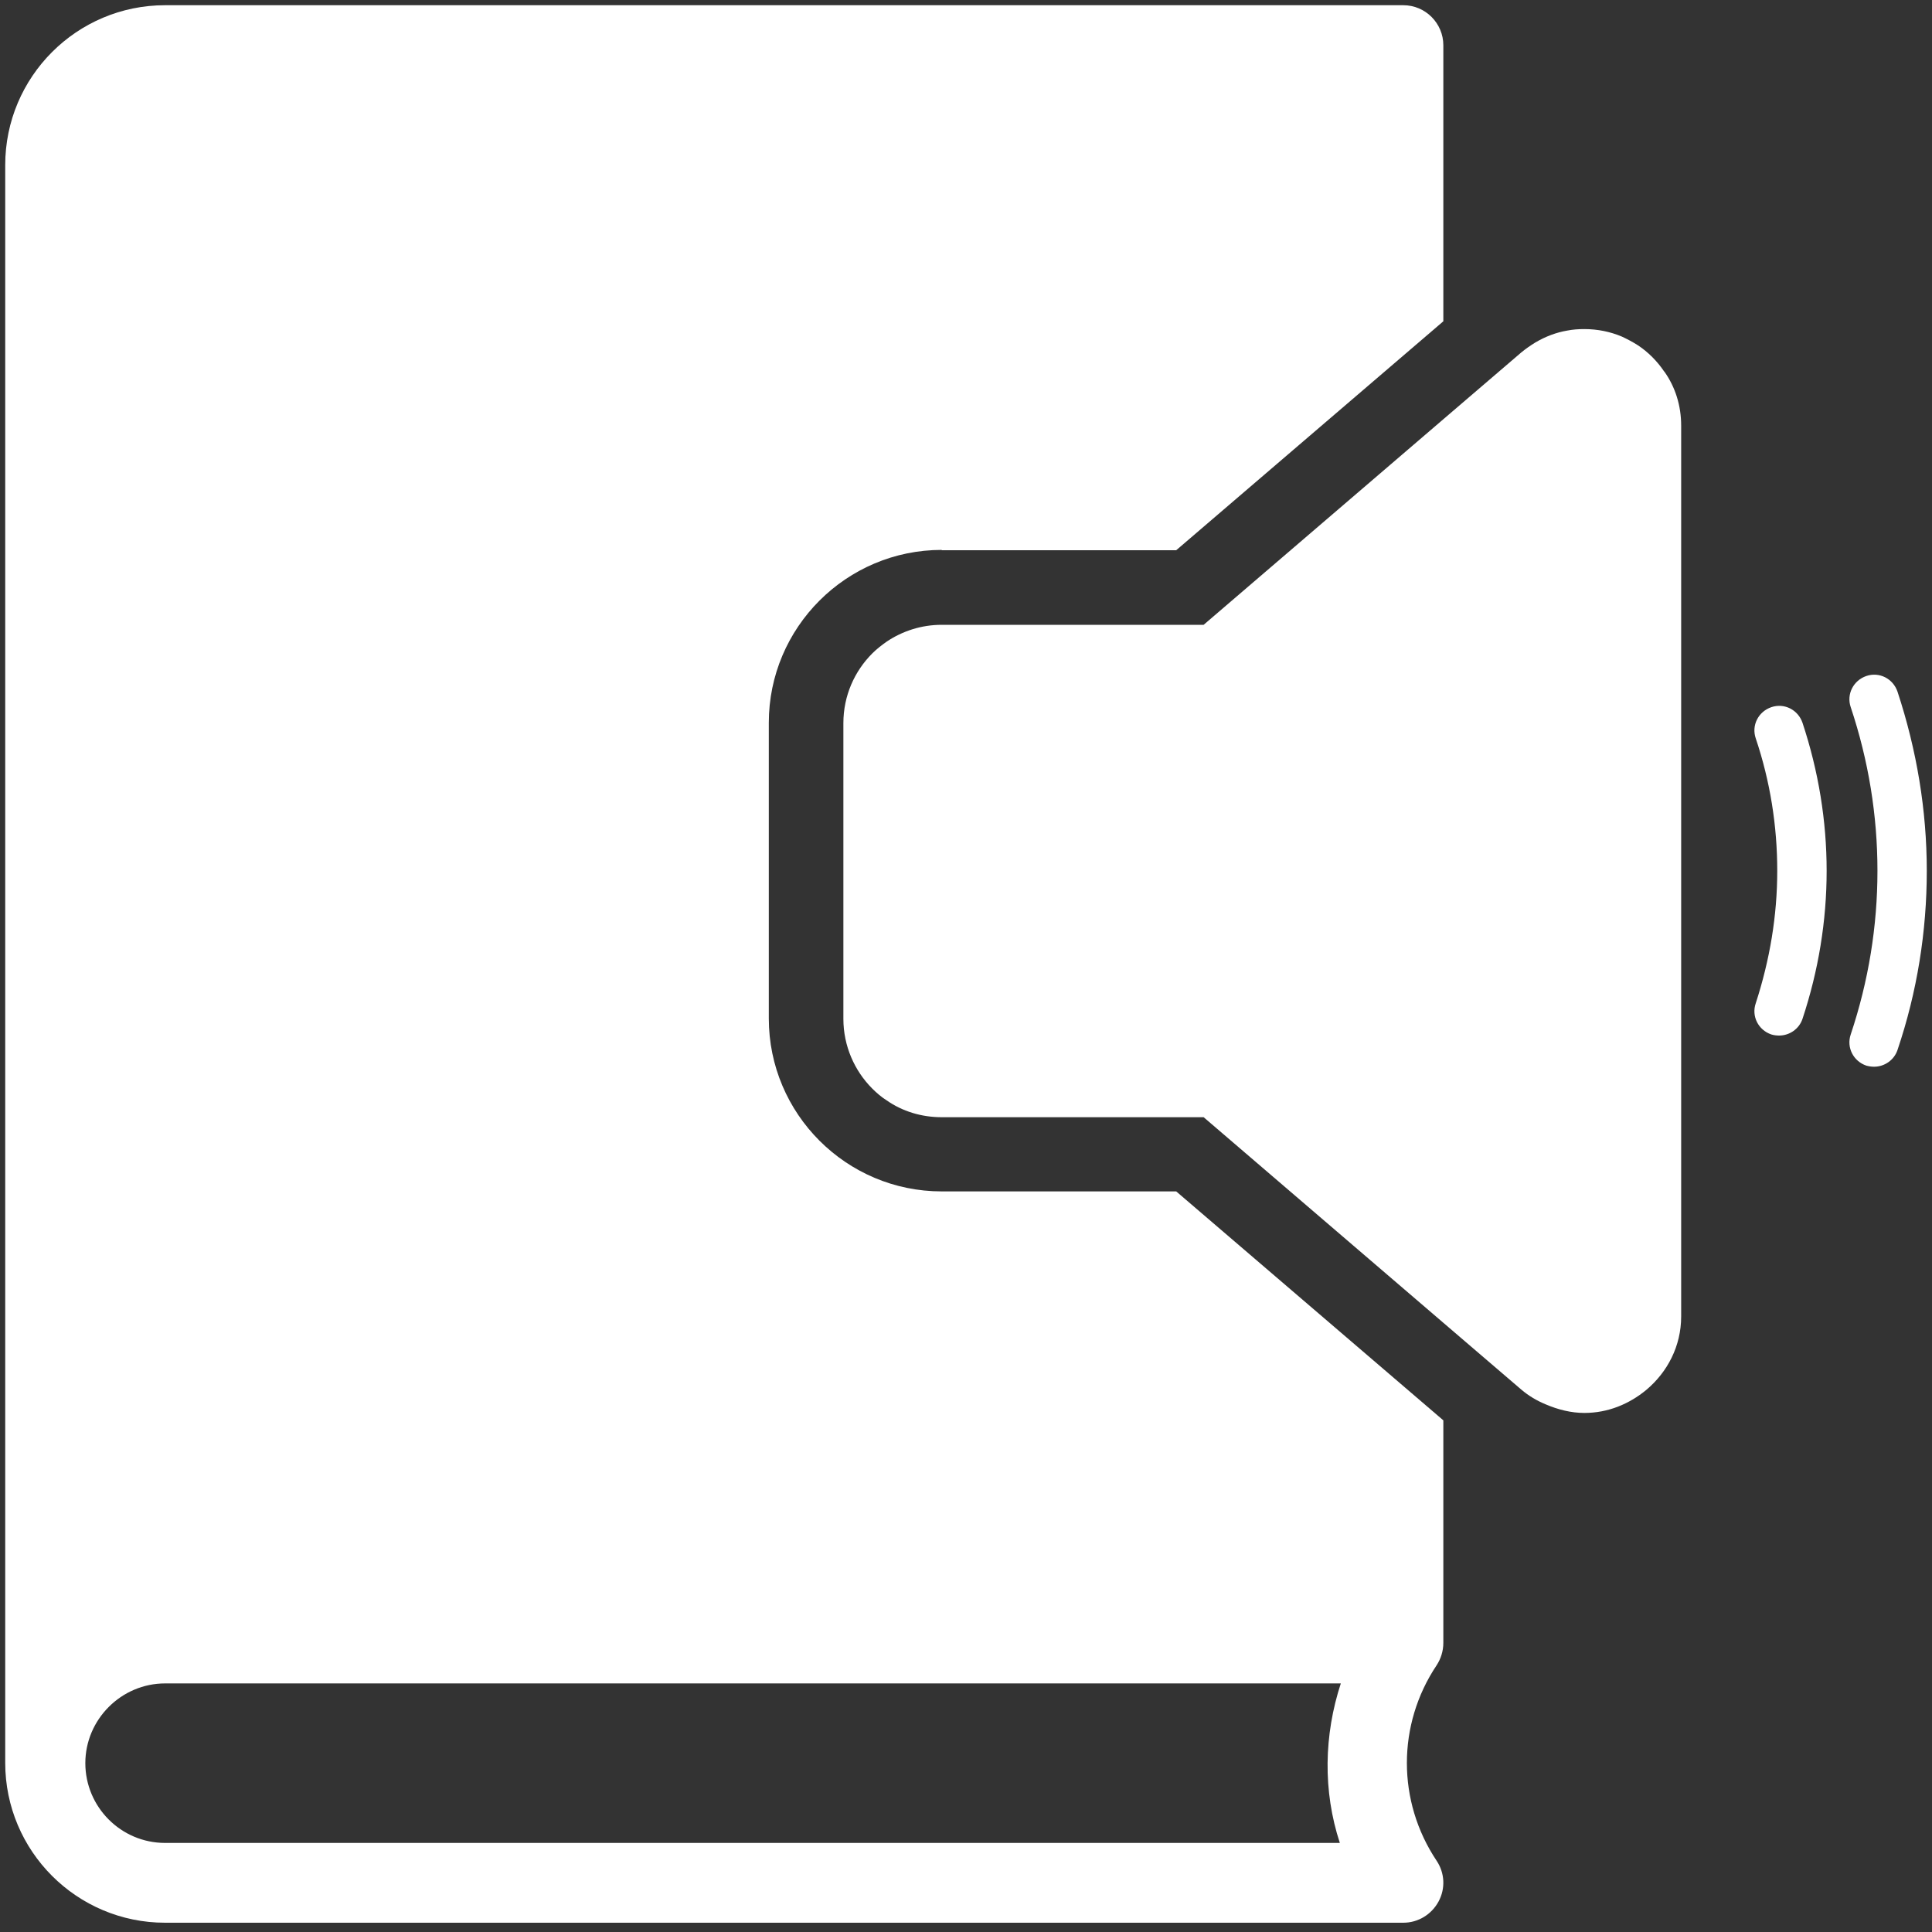 <svg width="30" height="30" viewBox="0 0 30 30" fill="none" xmlns="http://www.w3.org/2000/svg">
<rect x="0" y="0" width="30" height="30" fill="#333333" stroke="none"/>
<g clip-path="url(#clip0_152_372)">
<path d="M25.84 5.767C25.731 5.606 25.593 5.468 25.437 5.364C25.356 5.312 25.27 5.266 25.183 5.226C25.005 5.151 24.809 5.11 24.602 5.11C24.509 5.11 24.423 5.116 24.337 5.133C24.164 5.162 23.997 5.226 23.841 5.318C23.766 5.364 23.691 5.416 23.622 5.473L22.412 6.51L18.69 9.702H14.623C14.306 9.702 14.012 9.8 13.77 9.962C13.689 10.019 13.614 10.077 13.545 10.146C13.269 10.422 13.096 10.803 13.096 11.229V15.821C13.096 16.242 13.269 16.628 13.545 16.904C13.614 16.973 13.689 17.037 13.77 17.088C14.012 17.256 14.306 17.348 14.623 17.348H18.69L22.412 20.54L23.622 21.577C23.737 21.675 23.864 21.75 24.002 21.807C24.192 21.888 24.394 21.94 24.602 21.94C24.97 21.94 25.299 21.801 25.564 21.582C25.892 21.306 26.105 20.903 26.105 20.442V6.608C26.105 6.297 26.013 6.009 25.846 5.773L25.84 5.767Z" fill="white"/>
<path d="M14.623 8.544H18.264L22.412 4.989V0.703C22.412 0.363 22.136 0.081 21.79 0.081H2.564C1.193 0.081 0.081 1.193 0.081 2.564V27.373C0.081 28.744 1.193 29.856 2.564 29.856H21.79C22.02 29.856 22.228 29.729 22.337 29.528C22.447 29.326 22.435 29.084 22.308 28.894C21.692 27.972 21.692 26.779 22.308 25.858C22.372 25.76 22.412 25.639 22.412 25.512V22.055L18.264 18.5H14.623C13.142 18.5 11.938 17.296 11.938 15.815V11.223C11.938 9.743 13.142 8.539 14.623 8.539V8.544ZM20.822 26.134C20.557 26.941 20.54 27.811 20.805 28.617H2.564C1.878 28.617 1.325 28.058 1.325 27.378C1.325 26.699 1.884 26.14 2.564 26.14H20.822V26.134Z" fill="white"/>
<path d="M29.464 10.739C29.395 10.538 29.182 10.428 28.98 10.497C28.779 10.566 28.669 10.78 28.738 10.981C29.015 11.811 29.153 12.664 29.153 13.522C29.153 14.381 29.015 15.233 28.738 16.063C28.669 16.265 28.779 16.478 28.98 16.547C29.021 16.558 29.061 16.564 29.101 16.564C29.263 16.564 29.412 16.46 29.464 16.305C29.77 15.4 29.919 14.461 29.919 13.522C29.919 12.583 29.764 11.65 29.464 10.739Z" fill="white"/>
<path d="M27.505 10.981C27.303 11.05 27.194 11.264 27.263 11.465C27.488 12.134 27.597 12.825 27.597 13.522C27.597 14.219 27.482 14.905 27.263 15.579C27.194 15.781 27.303 15.994 27.505 16.063C27.546 16.075 27.586 16.08 27.626 16.08C27.788 16.08 27.937 15.977 27.989 15.821C28.237 15.072 28.364 14.3 28.364 13.522C28.364 12.744 28.237 11.972 27.989 11.223C27.92 11.022 27.707 10.912 27.505 10.981Z" fill="white"/>
</g>
<defs>
<clipPath id="clip0_152_372">
<rect width="30" height="29.937" fill="white"/>
</clipPath>
</defs>
</svg>
